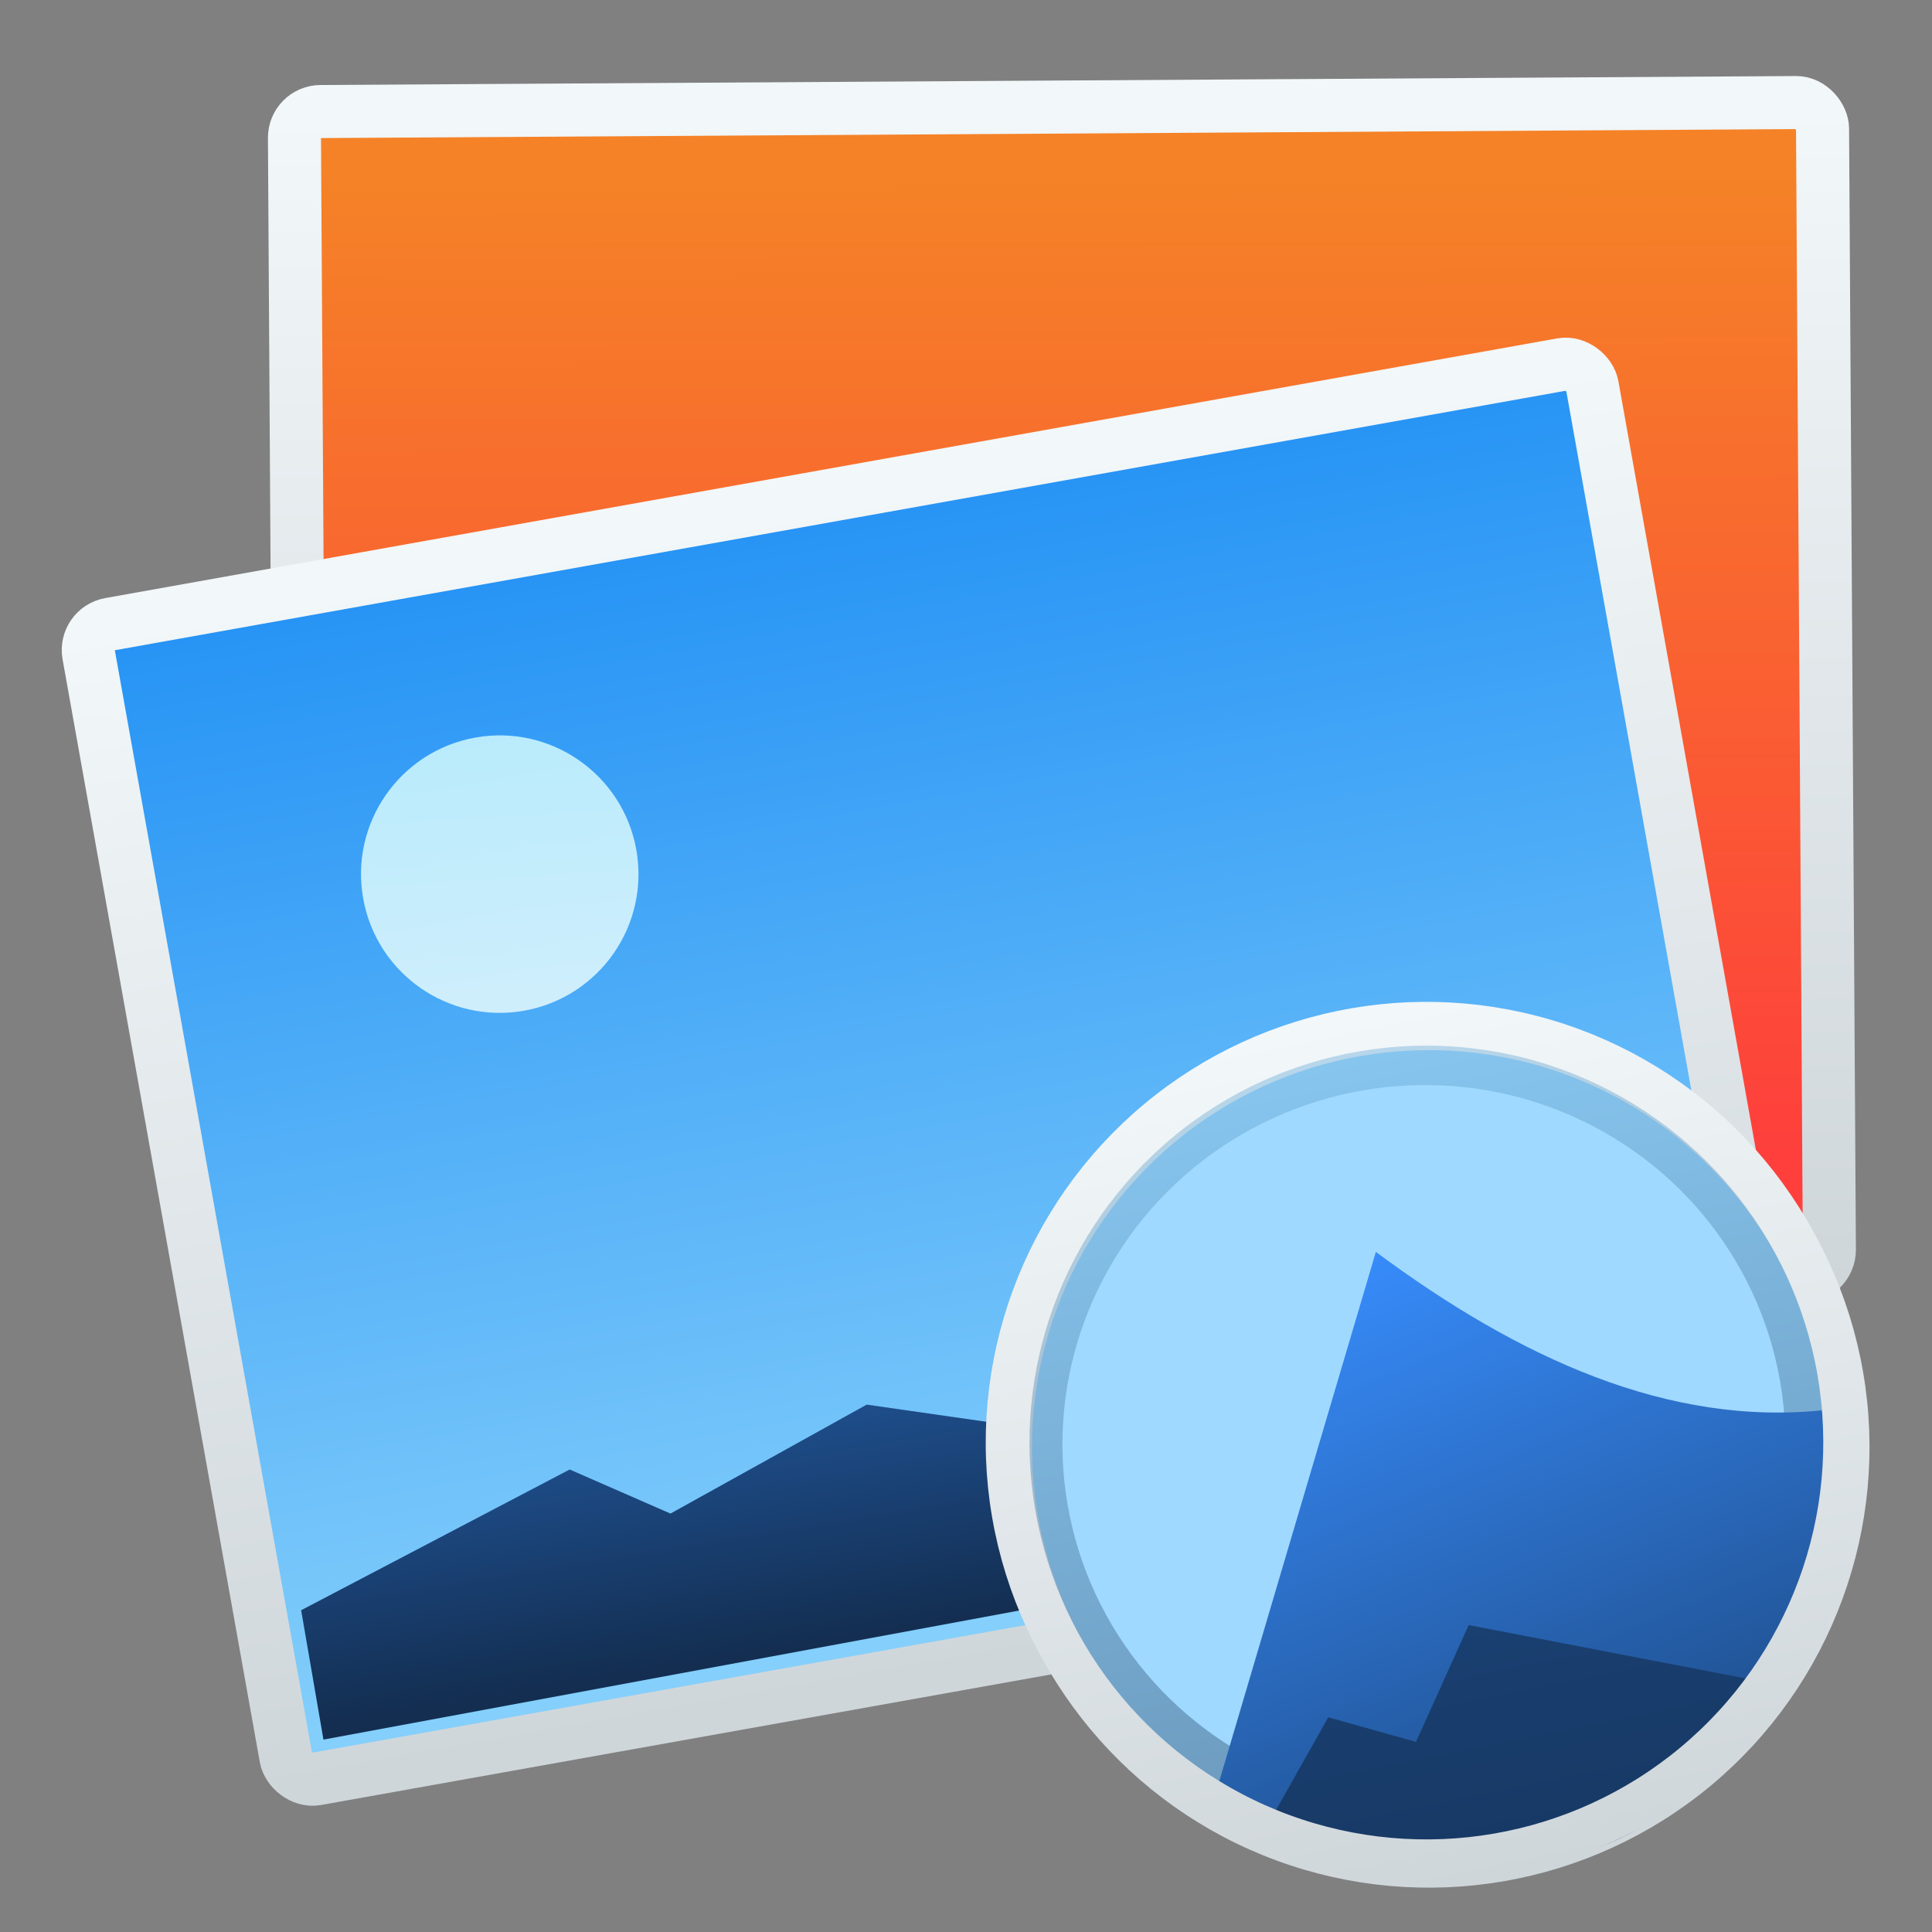 <?xml version="1.0" encoding="UTF-8" standalone="no"?>
<!-- Created with Inkscape (http://www.inkscape.org/) -->

<svg
   xmlns:dc="http://purl.org/dc/elements/1.1/"
   xmlns:cc="http://creativecommons.org/ns#"
   xmlns:rdf="http://www.w3.org/1999/02/22-rdf-syntax-ns#"
   xmlns:svg="http://www.w3.org/2000/svg"
   xmlns="http://www.w3.org/2000/svg"
   xmlns:xlink="http://www.w3.org/1999/xlink"
   xmlns:sodipodi="http://sodipodi.sourceforge.net/DTD/sodipodi-0.dtd"
   xmlns:inkscape="http://www.inkscape.org/namespaces/inkscape"
   width="48"
   height="48"
   id="svg5453"
   version="1.1"
   inkscape:version="0.91 r13725"
   sodipodi:docname="gwenview.svg">
  <rect width="100%" height="100%" fill="#808080" stroke="none"/>
  <defs
     id="defs5455">
    <linearGradient
       inkscape:collect="always"
       id="linearGradient4375">
      <stop
         style="stop-color:#163660;stop-opacity:1"
         offset="0"
         id="stop4377" />
      <stop
         style="stop-color:#1a4275;stop-opacity:1"
         offset="1"
         id="stop4379" />
    </linearGradient>
    <linearGradient
       inkscape:collect="always"
       id="linearGradient5009">
      <stop
         style="stop-color:#fe3f3c;stop-opacity:1"
         offset="0"
         id="stop5011" />
      <stop
         style="stop-color:#f58227;stop-opacity:1"
         offset="1"
         id="stop5013" />
    </linearGradient>
    <linearGradient
       id="linearGradient4819"
       inkscape:collect="always">
      <stop
         id="stop4821"
         offset="0"
         style="stop-color:#122a49;stop-opacity:1" />
      <stop
         id="stop4824"
         offset="1"
         style="stop-color:#5ca4d4;stop-opacity:1" />
    </linearGradient>
    <linearGradient
       inkscape:collect="always"
       id="linearGradient4759">
      <stop
         style="stop-color:#215394;stop-opacity:1"
         offset="0"
         id="stop4761" />
      <stop
         style="stop-color:#388eff;stop-opacity:1"
         offset="1"
         id="stop4763" />
    </linearGradient>
    <linearGradient
       inkscape:collect="always"
       id="linearGradient4750">
      <stop
         style="stop-color:#cfd6da;stop-opacity:1"
         offset="0"
         id="stop4752" />
      <stop
         style="stop-color:#f2f7f9;stop-opacity:1"
         offset="1"
         id="stop4754" />
    </linearGradient>
    <linearGradient
       inkscape:collect="always"
       id="linearGradient4522">
      <stop
         style="stop-color:#cfd6da;stop-opacity:1"
         offset="0"
         id="stop4524" />
      <stop
         style="stop-color:#f2f7f9;stop-opacity:1"
         offset="1"
         id="stop4526" />
    </linearGradient>
    <linearGradient
       id="linearGradient4506"
       inkscape:collect="always">
      <stop
         id="stop4508"
         offset="0"
         style="stop-color:#132e51;stop-opacity:1" />
      <stop
         id="stop4510"
         offset="1"
         style="stop-color:#2767b9;stop-opacity:1" />
    </linearGradient>
    <linearGradient
       id="linearGradient4498"
       inkscape:collect="always">
      <stop
         id="stop4500"
         offset="0"
         style="stop-color:#eefefe;stop-opacity:1" />
      <stop
         id="stop4502"
         offset="1"
         style="stop-color:#d6fefe;stop-opacity:1" />
    </linearGradient>
    <linearGradient
       id="linearGradient4490"
       inkscape:collect="always">
      <stop
         id="stop4492"
         offset="0"
         style="stop-color:#86d0fb;stop-opacity:1" />
      <stop
         id="stop4494"
         offset="1"
         style="stop-color:#2794f5;stop-opacity:1" />
    </linearGradient>
    <linearGradient
       inkscape:collect="always"
       id="linearGradient5002">
      <stop
         style="stop-color:#2e5d89;stop-opacity:1"
         offset="0"
         id="stop5004" />
      <stop
         style="stop-color:#1b92f4;stop-opacity:1"
         offset="1"
         id="stop5006" />
    </linearGradient>
    <linearGradient
       y2="527.798"
       x2="415.571"
       y1="512.798"
       x1="400.571"
       gradientUnits="userSpaceOnUse"
       id="linearGradient4352"
       xlink:href="#linearGradient5002"
       inkscape:collect="always"
       gradientTransform="matrix(1.182,0,0,1.182,-74.286,-95.732)" />
    <linearGradient
       y2="527.798"
       x2="415.571"
       y1="512.798"
       x1="400.571"
       gradientUnits="userSpaceOnUse"
       id="linearGradient4352-6"
       xlink:href="#linearGradient5002"
       inkscape:collect="always"
       gradientTransform="translate(79,3.656)" />
    <linearGradient
       gradientTransform="matrix(1.182,0,0,1.182,6.714,-89.236)"
       inkscape:collect="always"
       xlink:href="#linearGradient5002"
       id="linearGradient4352-5"
       gradientUnits="userSpaceOnUse"
       x1="400.571"
       y1="512.798"
       x2="415.571"
       y2="527.798" />
    <linearGradient
       gradientTransform="matrix(1.182,0,0,1.182,3.714,-96.236)"
       inkscape:collect="always"
       xlink:href="#linearGradient5002"
       id="linearGradient4352-9"
       gradientUnits="userSpaceOnUse"
       x1="400.571"
       y1="512.798"
       x2="415.571"
       y2="527.798" />
    <linearGradient
       gradientUnits="userSpaceOnUse"
       y2="427.538"
       x2="543.743"
       y1="484.808"
       x1="543.948"
       id="linearGradient4496"
       xlink:href="#linearGradient4490"
       inkscape:collect="always" />
    <linearGradient
       gradientTransform="translate(4.85,2.257)"
       gradientUnits="userSpaceOnUse"
       y2="431.85"
       x2="518.544"
       y1="446.706"
       x1="516.864"
       id="linearGradient4504"
       xlink:href="#linearGradient4498"
       inkscape:collect="always" />
    <linearGradient
       gradientUnits="userSpaceOnUse"
       y2="463.625"
       x2="543.255"
       y1="484.294"
       x1="542.834"
       id="linearGradient4512"
       xlink:href="#linearGradient4506"
       inkscape:collect="always"
       gradientTransform="matrix(0.965,-0.006,-0.006,0.999,21.848,2.689)" />
    <linearGradient
       gradientUnits="userSpaceOnUse"
       y2="426.677"
       x2="549.34"
       y1="485.884"
       x1="549.331"
       id="linearGradient4520"
       xlink:href="#linearGradient4522"
       inkscape:collect="always" />
    <linearGradient
       inkscape:collect="always"
       xlink:href="#linearGradient4750"
       id="linearGradient4748"
       x1="610.683"
       y1="499.798"
       x2="609.354"
       y2="460.122"
       gradientUnits="userSpaceOnUse" />
    <linearGradient
       inkscape:collect="always"
       xlink:href="#linearGradient4759"
       id="linearGradient4765"
       x1="643.771"
       y1="520.001"
       x2="637.78"
       y2="493.935"
       gradientUnits="userSpaceOnUse"
       gradientTransform="translate(-27.933,-24.567)" />
    <linearGradient
       gradientTransform="translate(-0.077,-0.221)"
       inkscape:collect="always"
       xlink:href="#linearGradient4750"
       id="linearGradient4748-3"
       x1="610.683"
       y1="499.798"
       x2="609.354"
       y2="460.122"
       gradientUnits="userSpaceOnUse" />
    <linearGradient
       gradientTransform="matrix(0.925,0,0,0.916,45.93,40.022)"
       inkscape:collect="always"
       xlink:href="#linearGradient4819"
       id="linearGradient4748-4"
       x1="610.683"
       y1="499.798"
       x2="609.354"
       y2="460.122"
       gradientUnits="userSpaceOnUse" />
    <linearGradient
       y2="527.798"
       x2="415.571"
       y1="512.798"
       x1="400.571"
       gradientUnits="userSpaceOnUse"
       id="linearGradient4352-68"
       xlink:href="#linearGradient5002"
       inkscape:collect="always"
       gradientTransform="matrix(1.182,0,0,1.182,-74.286,-95.732)" />
    <linearGradient
       y2="527.798"
       x2="415.571"
       y1="512.798"
       x1="400.571"
       gradientUnits="userSpaceOnUse"
       id="linearGradient4352-6-8"
       xlink:href="#linearGradient5002"
       inkscape:collect="always"
       gradientTransform="translate(79,3.656)" />
    <linearGradient
       gradientTransform="matrix(1.182,0,0,1.182,6.714,-89.236)"
       inkscape:collect="always"
       xlink:href="#linearGradient5002"
       id="linearGradient4352-5-5"
       gradientUnits="userSpaceOnUse"
       x1="400.571"
       y1="512.798"
       x2="415.571"
       y2="527.798" />
    <linearGradient
       gradientTransform="matrix(1.182,0,0,1.182,3.714,-96.236)"
       inkscape:collect="always"
       xlink:href="#linearGradient5002"
       id="linearGradient4352-9-4"
       gradientUnits="userSpaceOnUse"
       x1="400.571"
       y1="512.798"
       x2="415.571"
       y2="527.798" />
    <linearGradient
       gradientUnits="userSpaceOnUse"
       y2="430.043"
       x2="567.08"
       y1="479.303"
       x1="566.898"
       id="linearGradient4496-9"
       xlink:href="#linearGradient5009"
       inkscape:collect="always" />
    <linearGradient
       gradientUnits="userSpaceOnUse"
       y2="426.677"
       x2="549.34"
       y1="485.884"
       x1="549.331"
       id="linearGradient4520-8"
       xlink:href="#linearGradient4750"
       inkscape:collect="always" />
    <linearGradient
       inkscape:collect="always"
       xlink:href="#linearGradient4375"
       id="linearGradient4373"
       x1="611.29"
       y1="502.11"
       x2="610.824"
       y2="485.028"
       gradientUnits="userSpaceOnUse" />
  </defs>
  <sodipodi:namedview
     id="base"
     pagecolor="#8f8f8f"
     bordercolor="#666666"
     borderopacity="1.0"
     inkscape:pageopacity="0"
     inkscape:pageshadow="2"
     inkscape:zoom="5.0840153"
     inkscape:cx="-11.297081"
     inkscape:cy="37.717301"
     inkscape:document-units="px"
     inkscape:current-layer="g5030"
     showgrid="false"
     fit-margin-top="0"
     fit-margin-left="0"
     fit-margin-right="0"
     fit-margin-bottom="0"
     inkscape:window-width="1366"
     inkscape:window-height="646"
     inkscape:window-x="0"
     inkscape:window-y="33"
     inkscape:window-maximized="1"
     inkscape:showpageshadow="false"
     borderlayer="true"
     showguides="true">
    <inkscape:grid
       type="xygrid"
       id="grid4063" />
    <sodipodi:guide
       position="1.1650391e-05,44"
       orientation="0,48"
       id="guide4148" />
    <sodipodi:guide
       position="48,44"
       orientation="-4,0"
       id="guide4150" />
    <sodipodi:guide
       position="48,48"
       orientation="0,-48"
       id="guide4152" />
    <sodipodi:guide
       position="1.1650391e-05,4"
       orientation="4,0"
       id="guide4154" />
    <sodipodi:guide
       position="-70,200"
       orientation="0,48"
       id="guide4156" />
    <sodipodi:guide
       position="48,2.6367188e-05"
       orientation="-4,0"
       id="guide4158" />
    <sodipodi:guide
       position="48,4"
       orientation="0,-48"
       id="guide4160" />
    <sodipodi:guide
       position="48,48"
       orientation="0,-4"
       id="guide4162" />
    <sodipodi:guide
       position="44,48"
       orientation="48,0"
       id="guide4164" />
    <sodipodi:guide
       position="44,2.6367188e-05"
       orientation="0,4"
       id="guide4166" />
    <sodipodi:guide
       position="48,2.6367188e-05"
       orientation="-48,0"
       id="guide4168" />
    <sodipodi:guide
       position="4,48"
       orientation="0,-4"
       id="guide4170" />
    <sodipodi:guide
       position="4.2167969e-05,48"
       orientation="48,0"
       id="guide4172" />
    <sodipodi:guide
       position="4.2167969e-05,2.6367188e-05"
       orientation="0,4"
       id="guide4174" />
    <sodipodi:guide
       position="4,2.6367188e-05"
       orientation="-48,0"
       id="guide4176" />
    <sodipodi:guide
       position="4,48"
       orientation="44,0"
       id="guide4638" />
    <sodipodi:guide
       position="4,4"
       orientation="0,20"
       id="guide4640" />
    <sodipodi:guide
       position="24,4"
       orientation="-44,0"
       id="guide4642" />
    <sodipodi:guide
       position="24,48"
       orientation="0,-20"
       id="guide4644" />
    <sodipodi:guide
       position="4,24"
       orientation="20,0"
       id="guide4666" />
    <sodipodi:guide
       position="4,4"
       orientation="0,40"
       id="guide4668" />
    <sodipodi:guide
       position="44,4"
       orientation="-20,0"
       id="guide4670" />
    <sodipodi:guide
       position="44,24"
       orientation="0,-40"
       id="guide4672" />
  </sodipodi:namedview>
  <g
     inkscape:label="Capa 1"
     inkscape:groupmode="layer"
     id="layer1"
     transform="translate(-384.571,-499.798)">
    <g
       id="g5030"
       transform="matrix(0.544,0,0,0.544,51.678,263.576)">
      <g
         transform="translate(-77.083,-3.869)"
         id="g5015">
        <g
           id="g4727-1"
           transform="matrix(1.737,0.296,-0.296,1.737,-258.393,-529.246)">
          <g
             transform="translate(202.306,-70.899)"
             inkscape:label="Capa 1"
             id="layer1-7-9">
            <g
               transform="translate(-112.521,-0.173)"
               id="layer1-8-0"
               inkscape:label="Capa 1"
               style="stroke:none">
              <path
                 inkscape:connector-curvature="0"
                 d=""
                 cx="408.571"
                 cy="519.798"
                 r="10"
                 style="opacity:1;fill:url(#linearGradient4352-68);fill-opacity:1;stroke:none;stroke-width:2;stroke-linecap:round;stroke-linejoin:round;stroke-miterlimit:4;stroke-dasharray:none;stroke-opacity:1"
                 id="circle4309-6-1" />
              <path
                 inkscape:connector-curvature="0"
                 d=""
                 cx="408.571"
                 cy="519.798"
                 r="10"
                 style="opacity:1;fill:url(#linearGradient4352-6-8);fill-opacity:1;stroke:none;stroke-width:2;stroke-linecap:round;stroke-linejoin:round;stroke-miterlimit:4;stroke-dasharray:none;stroke-opacity:1"
                 id="circle4309-6-0-2" />
              <path
                 inkscape:connector-curvature="0"
                 d=""
                 cx="408.571"
                 cy="519.798"
                 r="10"
                 style="opacity:1;fill:url(#linearGradient4352-5-5);fill-opacity:1;stroke:none;stroke-width:2;stroke-linecap:round;stroke-linejoin:round;stroke-miterlimit:4;stroke-dasharray:none;stroke-opacity:1"
                 id="circle4309-6-7-8" />
              <path
                 inkscape:connector-curvature="0"
                 d=""
                 cx="408.571"
                 cy="519.798"
                 r="10"
                 style="opacity:1;fill:url(#linearGradient4352-9-4);fill-opacity:1;stroke:none;stroke-width:2;stroke-linecap:round;stroke-linejoin:round;stroke-miterlimit:4;stroke-dasharray:none;stroke-opacity:1"
                 id="circle4309-6-4-3" />
              <g
                 id="g4823-9"
                 transform="matrix(0.871,0,0,0.871,103.472,117.236)">
                <g
                   transform="matrix(0.583,-0.103,0.103,0.583,163.827,269.758)"
                   id="g4528-2">
                  <rect
                     style="opacity:1;fill:url(#linearGradient4496-9);fill-opacity:1;stroke:url(#linearGradient4520-8);stroke-width:2.667;stroke-linecap:round;stroke-linejoin:round;stroke-miterlimit:4;stroke-dasharray:none;stroke-opacity:1"
                     id="rect4473-3"
                     width="76.809"
                     height="58.987"
                     x="504.257"
                     y="426.464"
                     ry="1.318" />
                </g>
              </g>
            </g>
          </g>
        </g>
      </g>
      <g
         transform="matrix(0.985,-0.17,0.17,0.985,-6.181,131.717)"
         id="g4955">
        <g
           id="g4727"
           transform="matrix(1.737,0.296,-0.296,1.737,-404.049,-540.073)">
          <g
             transform="translate(202.306,-70.899)"
             inkscape:label="Capa 1"
             id="layer1-7">
            <g
               transform="translate(-112.521,-0.173)"
               id="layer1-8"
               inkscape:label="Capa 1"
               style="stroke:none">
              <path
                 inkscape:connector-curvature="0"
                 d=""
                 cx="408.571"
                 cy="519.798"
                 r="10"
                 style="opacity:1;fill:url(#linearGradient4352);fill-opacity:1;stroke:none;stroke-width:2;stroke-linecap:round;stroke-linejoin:round;stroke-miterlimit:4;stroke-dasharray:none;stroke-opacity:1"
                 id="circle4309-6" />
              <path
                 inkscape:connector-curvature="0"
                 d=""
                 cx="408.571"
                 cy="519.798"
                 r="10"
                 style="opacity:1;fill:url(#linearGradient4352-6);fill-opacity:1;stroke:none;stroke-width:2;stroke-linecap:round;stroke-linejoin:round;stroke-miterlimit:4;stroke-dasharray:none;stroke-opacity:1"
                 id="circle4309-6-0" />
              <path
                 inkscape:connector-curvature="0"
                 d=""
                 cx="408.571"
                 cy="519.798"
                 r="10"
                 style="opacity:1;fill:url(#linearGradient4352-5);fill-opacity:1;stroke:none;stroke-width:2;stroke-linecap:round;stroke-linejoin:round;stroke-miterlimit:4;stroke-dasharray:none;stroke-opacity:1"
                 id="circle4309-6-7" />
              <path
                 inkscape:connector-curvature="0"
                 d=""
                 cx="408.571"
                 cy="519.798"
                 r="10"
                 style="opacity:1;fill:url(#linearGradient4352-9);fill-opacity:1;stroke:none;stroke-width:2;stroke-linecap:round;stroke-linejoin:round;stroke-miterlimit:4;stroke-dasharray:none;stroke-opacity:1"
                 id="circle4309-6-4" />
              <g
                 id="g4823"
                 transform="matrix(0.871,0,0,0.871,103.472,117.236)">
                <g
                   transform="matrix(0.583,-0.103,0.103,0.583,163.827,269.758)"
                   id="g4528">
                  <rect
                     style="opacity:1;fill:url(#linearGradient4496);fill-opacity:1;stroke:url(#linearGradient4520);stroke-width:2.667;stroke-linecap:round;stroke-linejoin:round;stroke-miterlimit:4;stroke-dasharray:none;stroke-opacity:1"
                     id="rect4473"
                     width="76.809"
                     height="58.987"
                     x="504.257"
                     y="426.464"
                     ry="1.318" />
                  <path
                     style="fill:url(#linearGradient4512);fill-opacity:1;fill-rule:evenodd;stroke:none;stroke-width:1.872px;stroke-linecap:butt;stroke-linejoin:miter;stroke-opacity:1"
                     d="m 506.314,476.967 14.539,-4.589 4.598,3.074 10.679,-3.656 10.52,3.481 7.581,1.61 5.825,-1.994 7.175,-1.793 11.572,4.342 -0.035,5.659 -72.495,0.467 z"
                     id="path4486"
                     inkscape:connector-curvature="0"
                     sodipodi:nodetypes="cccccccccccc" />
                  <circle
                     style="opacity:0.811;fill:url(#linearGradient4504);fill-opacity:1;stroke:none;stroke-width:2;stroke-linecap:round;stroke-linejoin:round;stroke-miterlimit:4;stroke-dasharray:none;stroke-opacity:1"
                     id="path4488"
                     cx="522.662"
                     cy="442.288"
                     r="6.976" />
                </g>
              </g>
            </g>
          </g>
        </g>
        <circle
           style="opacity:1;fill:#a0d9ff;fill-opacity:1;stroke:url(#linearGradient4748);stroke-width:2;stroke-linecap:round;stroke-linejoin:round;stroke-miterlimit:4;stroke-dasharray:none;stroke-opacity:1"
           id="path4740"
           cx="610.995"
           cy="479.664"
           r="19.134" />
        <ellipse
           style="opacity:0.385;fill:none;fill-opacity:1;stroke:url(#linearGradient4748-4);stroke-width:2.341;stroke-linecap:round;stroke-linejoin:round;stroke-miterlimit:4;stroke-dasharray:none;stroke-opacity:1"
           id="path4740-7"
           cx="610.801"
           cy="479.454"
           rx="17.69"
           ry="17.529" />
        <path
           style="fill:url(#linearGradient4765);fill-opacity:1;fill-rule:evenodd;stroke:none;stroke-width:1px;stroke-linecap:butt;stroke-linejoin:miter;stroke-opacity:1"
           d="m 598.679,493.656 11.446,-23.189 c 5.603,5.882 11.825,10.156 18.984,10.608 l 1.396,2.233 c -7.312,19.738 -19.37,17.061 -31.826,10.347 z"
           id="path4756"
           inkscape:connector-curvature="0"
           sodipodi:nodetypes="ccccc" />
        <path
           style="fill:url(#linearGradient4373);fill-opacity:1;fill-rule:evenodd;stroke:none;stroke-width:1px;stroke-linecap:butt;stroke-linejoin:miter;stroke-opacity:1"
           d="m 600.645,495.62 3.718,-4.568 3.762,1.788 3.279,-4.849 12.61,4.764 c -4.445,7.042 -11.855,8.976 -23.369,2.865 z"
           id="path4793"
           inkscape:connector-curvature="0"
           sodipodi:nodetypes="cccccc" />
        <circle
           style="opacity:1;fill:none;fill-opacity:1;stroke:url(#linearGradient4748-3);stroke-width:2;stroke-linecap:round;stroke-linejoin:round;stroke-miterlimit:4;stroke-dasharray:none;stroke-opacity:1"
           id="path4740-5"
           cx="610.919"
           cy="479.443"
           r="19.134" />
      </g>
    </g>
  </g>
</svg>
